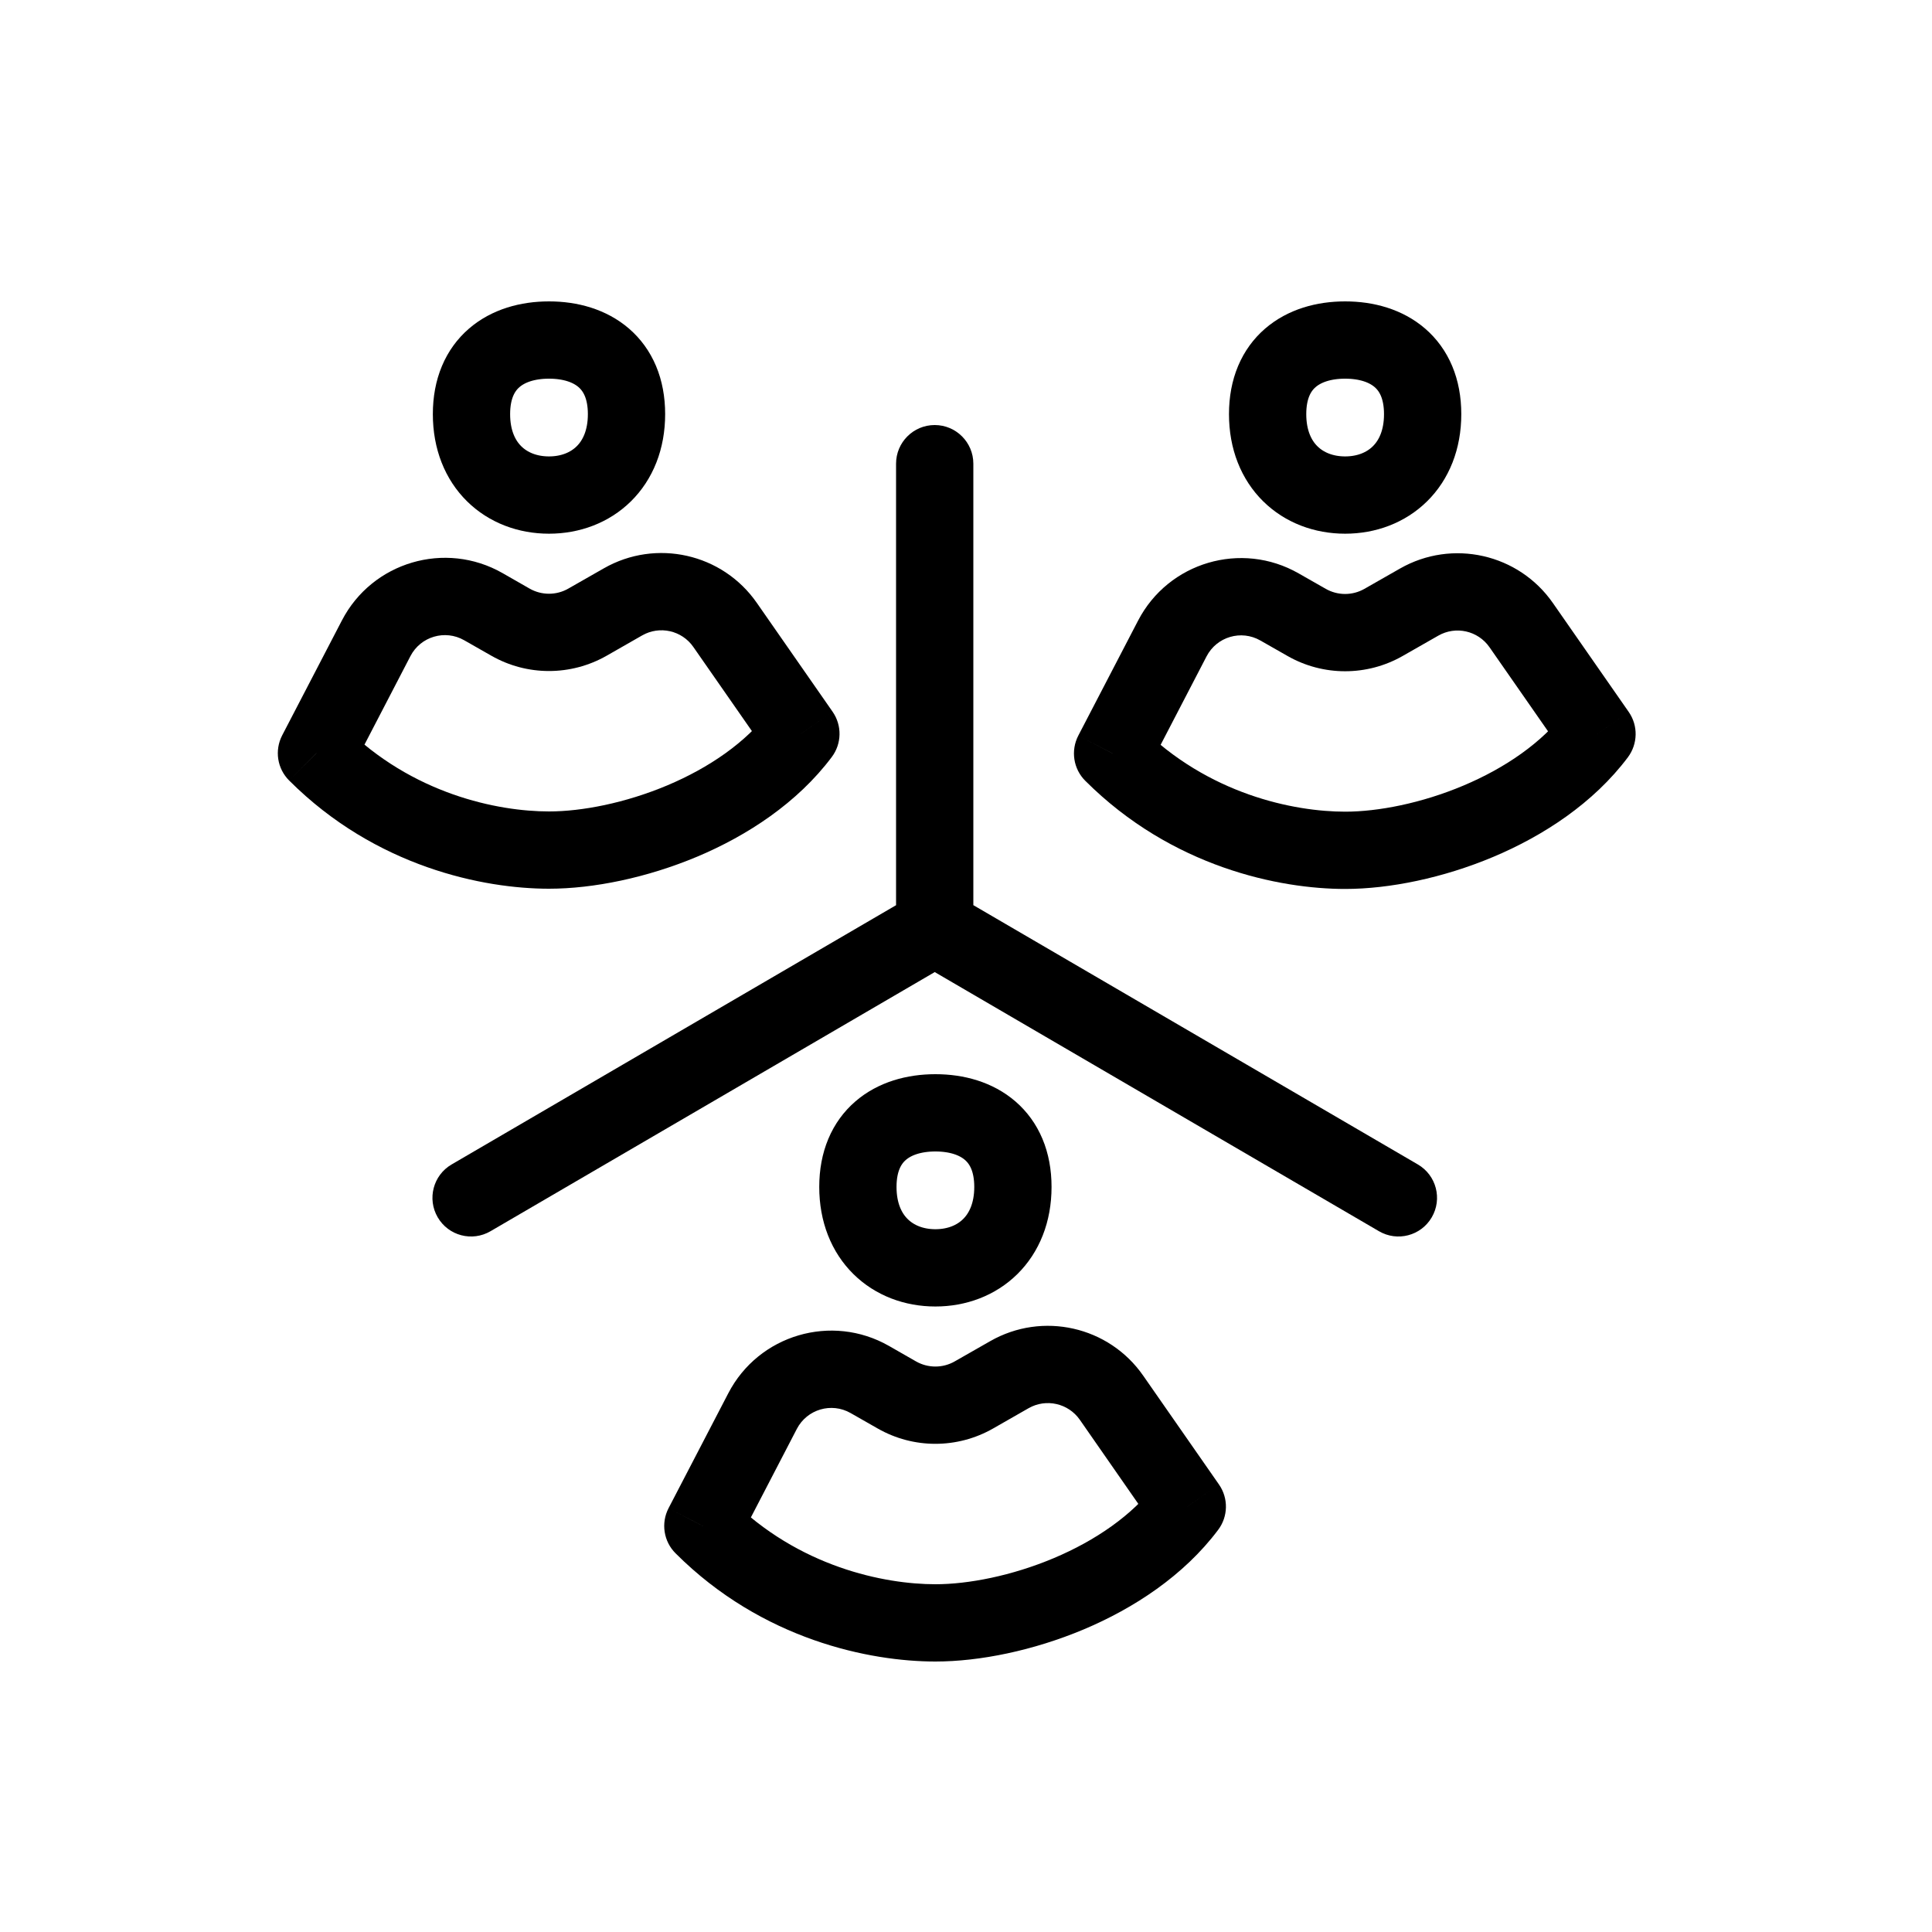 <svg width="25" height="25" viewBox="0 0 25 25" fill="none" xmlns="http://www.w3.org/2000/svg">
<path d="M17.406 6.406C17.96 6.406 18.409 6.022 18.409 5.359C18.409 4.697 17.96 4.4 17.406 4.4C16.852 4.4 16.403 4.697 16.403 5.359C16.403 6.022 16.852 6.406 17.406 6.406Z" stroke="#000000" stroke-linejoin="round"/>
<path d="M12.104 16.406C12.658 16.406 13.107 16.022 13.107 15.359C13.107 14.697 12.658 14.4 12.104 14.4C11.55 14.4 11.101 14.697 11.101 15.359C11.101 16.022 11.55 16.406 12.104 16.406Z" stroke="#000000" stroke-linejoin="round"/>
<path d="M7.104 6.406C7.658 6.406 8.107 6.022 8.107 5.359C8.107 4.697 7.658 4.4 7.104 4.4C6.55 4.4 6.101 4.697 6.101 5.359C6.101 6.022 6.55 6.406 7.104 6.406Z" stroke="#000000" stroke-linejoin="round"/>
<path d="M14.397 9.75L13.953 9.519C13.853 9.713 13.889 9.949 14.043 10.103L14.397 9.75ZM20.665 9.499L21.065 9.799C21.194 9.626 21.199 9.39 21.076 9.213L20.665 9.499ZM18.364 7.791L18.612 8.225L18.364 7.791ZM19.685 8.089L20.095 7.804L19.685 8.089ZM16.557 7.854L16.309 8.288L16.557 7.854ZM14.841 9.98L15.613 8.493L14.726 8.032L13.953 9.519L14.841 9.98ZM16.309 8.288L16.66 8.488L17.156 7.62L16.805 7.42L16.309 8.288ZM18.151 8.488L18.612 8.225L18.116 7.357L17.655 7.62L18.151 8.488ZM19.274 8.375L20.255 9.784L21.076 9.213L20.095 7.804L19.274 8.375ZM20.265 9.199C19.958 9.608 19.477 9.938 18.935 10.166C18.394 10.394 17.833 10.503 17.406 10.503V11.503C17.981 11.503 18.674 11.361 19.323 11.088C19.972 10.815 20.62 10.392 21.065 9.799L20.265 9.199ZM17.406 10.503C16.745 10.503 15.634 10.28 14.751 9.396L14.043 10.103C15.166 11.225 16.562 11.503 17.406 11.503V10.503ZM18.612 8.225C18.838 8.096 19.125 8.161 19.274 8.375L20.095 7.804C19.651 7.165 18.792 6.971 18.116 7.357L18.612 8.225ZM16.66 8.488C17.122 8.752 17.689 8.752 18.151 8.488L17.655 7.62C17.5 7.708 17.311 7.708 17.156 7.62L16.66 8.488ZM15.613 8.493C15.745 8.239 16.061 8.146 16.309 8.288L16.805 7.42C16.064 6.996 15.119 7.274 14.726 8.032L15.613 8.493Z" fill="#000000"/>
<path d="M9.095 19.747L8.651 19.516C8.551 19.709 8.587 19.946 8.742 20.1L9.095 19.747ZM15.363 19.496L15.763 19.796C15.893 19.623 15.897 19.387 15.774 19.21L15.363 19.496ZM13.062 17.788L13.31 18.222L13.062 17.788ZM14.383 18.086L14.793 17.801L14.383 18.086ZM11.255 17.851L11.007 18.285L11.255 17.851ZM9.539 19.977L10.311 18.49L9.424 18.029L8.651 19.516L9.539 19.977ZM11.007 18.285L11.358 18.485L11.854 17.617L11.503 17.416L11.007 18.285ZM12.85 18.485L13.31 18.222L12.814 17.354L12.353 17.617L12.85 18.485ZM13.973 18.372L14.953 19.781L15.774 19.21L14.793 17.801L13.973 18.372ZM14.963 19.196C14.656 19.605 14.176 19.935 13.634 20.163C13.092 20.391 12.531 20.5 12.104 20.5V21.5C12.679 21.5 13.372 21.358 14.022 21.085C14.671 20.812 15.318 20.389 15.763 19.796L14.963 19.196ZM12.104 20.5C11.443 20.5 10.332 20.277 9.449 19.393L8.742 20.1C9.864 21.222 11.26 21.5 12.104 21.5V20.5ZM13.31 18.222C13.536 18.093 13.824 18.158 13.973 18.372L14.793 17.801C14.349 17.162 13.49 16.968 12.814 17.354L13.31 18.222ZM11.358 18.485C11.82 18.749 12.387 18.749 12.85 18.485L12.353 17.617C12.199 17.705 12.009 17.705 11.854 17.617L11.358 18.485ZM10.311 18.49C10.443 18.236 10.759 18.143 11.007 18.285L11.503 17.416C10.762 16.993 9.817 17.271 9.424 18.029L10.311 18.49Z" fill="#000000"/>
<path d="M4.095 9.746L3.651 9.516C3.551 9.71 3.587 9.946 3.742 10.1L4.095 9.746ZM10.363 9.496L10.763 9.796C10.893 9.623 10.897 9.387 10.774 9.21L10.363 9.496ZM8.062 7.788L8.31 8.222L8.062 7.788ZM9.383 8.086L9.793 7.801L9.383 8.086ZM6.255 7.851L6.007 8.285L6.255 7.851ZM4.539 9.977L5.311 8.49L4.424 8.029L3.651 9.516L4.539 9.977ZM6.007 8.285L6.358 8.485L6.854 7.617L6.503 7.416L6.007 8.285ZM7.85 8.485L8.31 8.222L7.814 7.354L7.353 7.617L7.85 8.485ZM8.972 8.372L9.953 9.781L10.774 9.21L9.793 7.801L8.972 8.372ZM9.963 9.196C9.656 9.605 9.176 9.935 8.634 10.163C8.092 10.391 7.531 10.5 7.104 10.5V11.5C7.679 11.5 8.372 11.358 9.022 11.085C9.671 10.812 10.318 10.389 10.763 9.796L9.963 9.196ZM7.104 10.5C6.443 10.5 5.332 10.277 4.449 9.393L3.742 10.1C4.864 11.222 6.26 11.5 7.104 11.5V10.5ZM8.31 8.222C8.536 8.093 8.824 8.158 8.972 8.372L9.793 7.801C9.349 7.162 8.49 6.968 7.814 7.354L8.31 8.222ZM6.358 8.485C6.82 8.749 7.387 8.749 7.85 8.485L7.353 7.617C7.199 7.705 7.009 7.705 6.854 7.617L6.358 8.485ZM5.311 8.49C5.443 8.236 5.759 8.143 6.007 8.285L6.503 7.416C5.762 6.993 4.817 7.271 4.424 8.029L5.311 8.49Z" fill="#000000"/>
<path d="M5.844 15.068C5.605 15.207 5.525 15.514 5.664 15.752C5.803 15.991 6.109 16.071 6.347 15.932L5.844 15.068ZM12.595 6C12.595 5.724 12.371 5.5 12.095 5.5C11.819 5.5 11.595 5.724 11.595 6L12.595 6ZM17.844 15.932C18.082 16.071 18.388 15.991 18.527 15.752C18.666 15.514 18.586 15.207 18.347 15.068L17.844 15.932ZM6.347 15.932L12.347 12.432L11.844 11.568L5.844 15.068L6.347 15.932ZM11.595 6L11.595 12L12.595 12L12.595 6L11.595 6ZM18.347 15.068L12.347 11.568L11.844 12.432L17.844 15.932L18.347 15.068Z" fill="#000000"/>
</svg>
